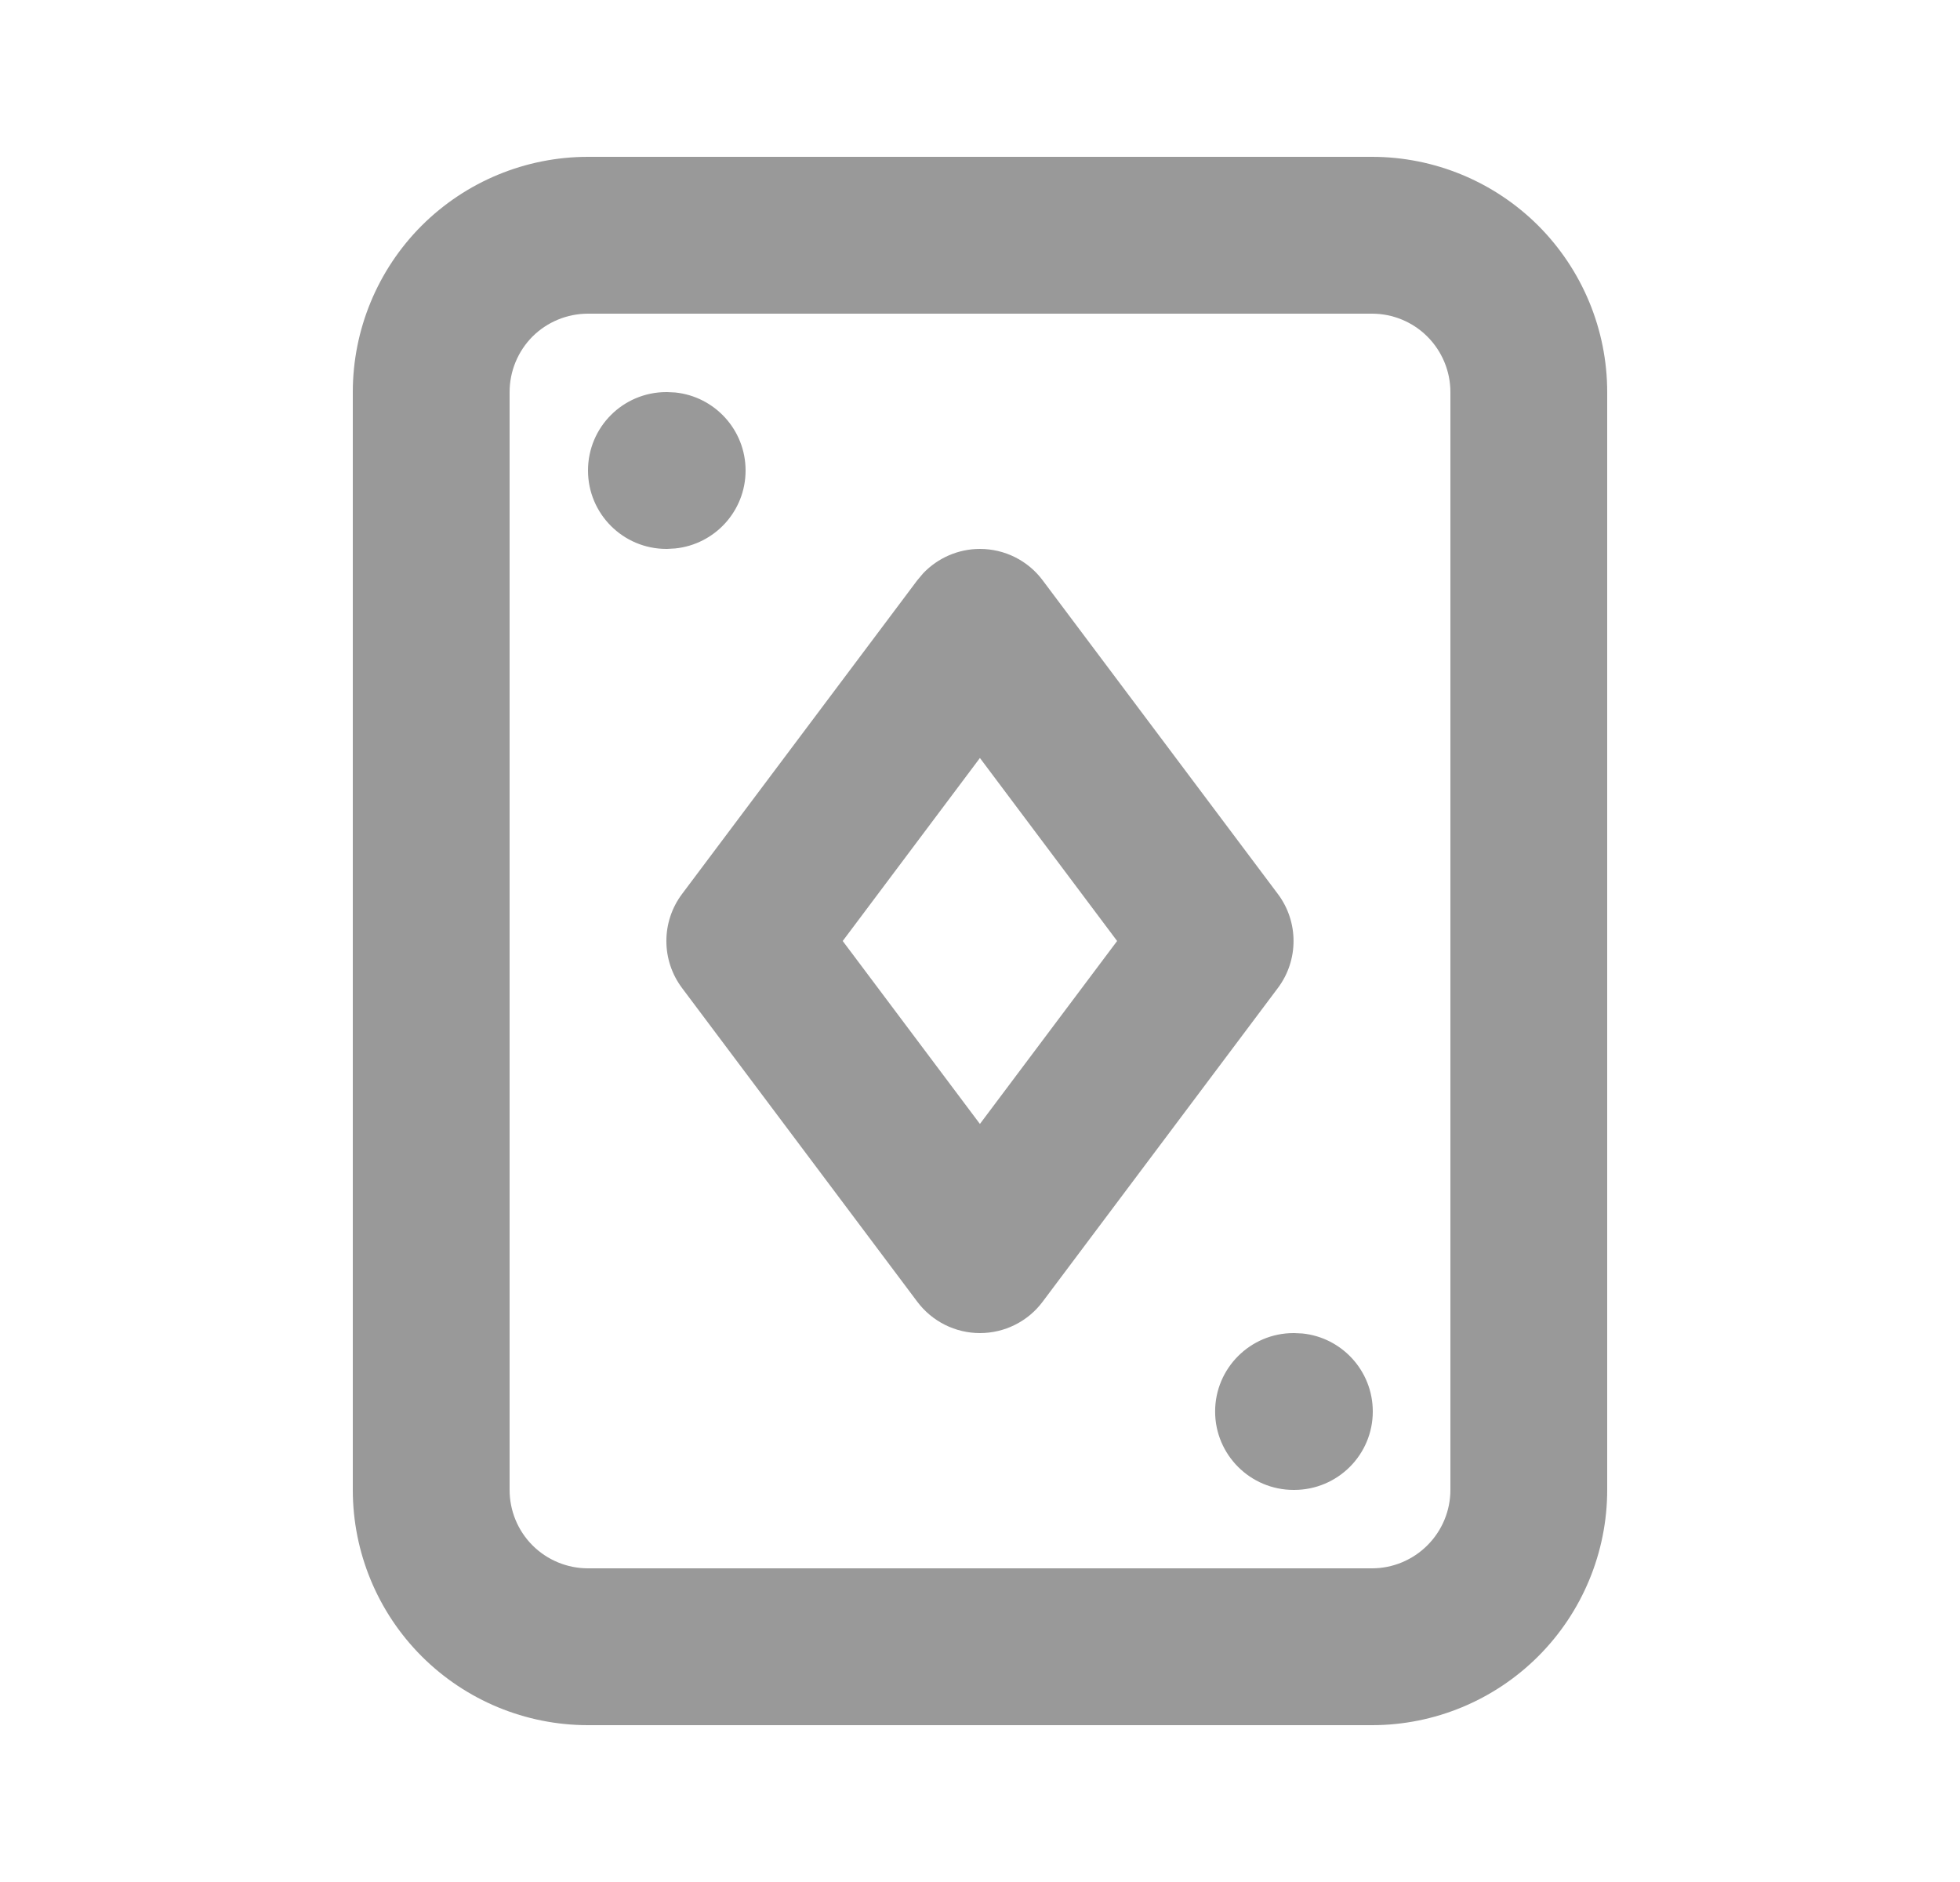 <svg width="25" height="24" viewBox="0 0 25 24" fill="none" xmlns="http://www.w3.org/2000/svg">
<path d="M16.612 17.005C17.116 17.056 17.51 17.482 17.51 18C17.51 18.552 17.062 18.999 16.509 19H16.5C15.948 19 15.499 18.552 15.499 18C15.499 17.448 15.948 17 16.5 17H16.509L16.612 17.005Z" fill="black" fill-opacity="0.4"/>
<path fill-rule="evenodd" clip-rule="evenodd" d="M12.499 7C12.814 7 13.111 7.148 13.299 7.4L16.299 11.4C16.566 11.755 16.566 12.245 16.299 12.6L13.299 16.6C13.111 16.852 12.814 17 12.499 17C12.185 17 11.889 16.852 11.7 16.6L8.7 12.6C8.433 12.245 8.433 11.755 8.7 11.4L11.7 7.4L11.775 7.311C11.963 7.114 12.224 7 12.499 7ZM10.749 12L12.499 14.333L14.249 12L12.499 9.666L10.749 12Z" fill="black" fill-opacity="0.4"/>
<path d="M8.612 5.005C9.116 5.056 9.51 5.482 9.51 6C9.51 6.518 9.116 6.943 8.612 6.994L8.51 7H8.5C7.947 7 7.5 6.552 7.5 6C7.5 5.447 7.947 5 8.5 5H8.51L8.612 5.005Z" fill="black" fill-opacity="0.4"/>
<path fill-rule="evenodd" clip-rule="evenodd" d="M17.5 2C18.295 2 19.058 2.316 19.621 2.878C20.183 3.441 20.5 4.204 20.5 5V19C20.5 19.795 20.183 20.559 19.621 21.121C19.058 21.684 18.295 22 17.5 22H7.5C6.704 22 5.941 21.684 5.378 21.121C4.816 20.559 4.5 19.795 4.5 19V5C4.5 4.204 4.816 3.441 5.378 2.878C5.941 2.316 6.704 2 7.5 2H17.5ZM7.5 4C7.235 4 6.98 4.105 6.792 4.292C6.605 4.48 6.5 4.735 6.5 5V19C6.5 19.265 6.605 19.52 6.792 19.707C6.98 19.895 7.235 20 7.5 20H17.5C17.765 20 18.019 19.894 18.206 19.707C18.394 19.52 18.5 19.265 18.5 19V5C18.5 4.735 18.394 4.48 18.206 4.292C18.019 4.105 17.765 4 17.5 4H7.5Z" fill="black" fill-opacity="0.4"/>
</svg>

